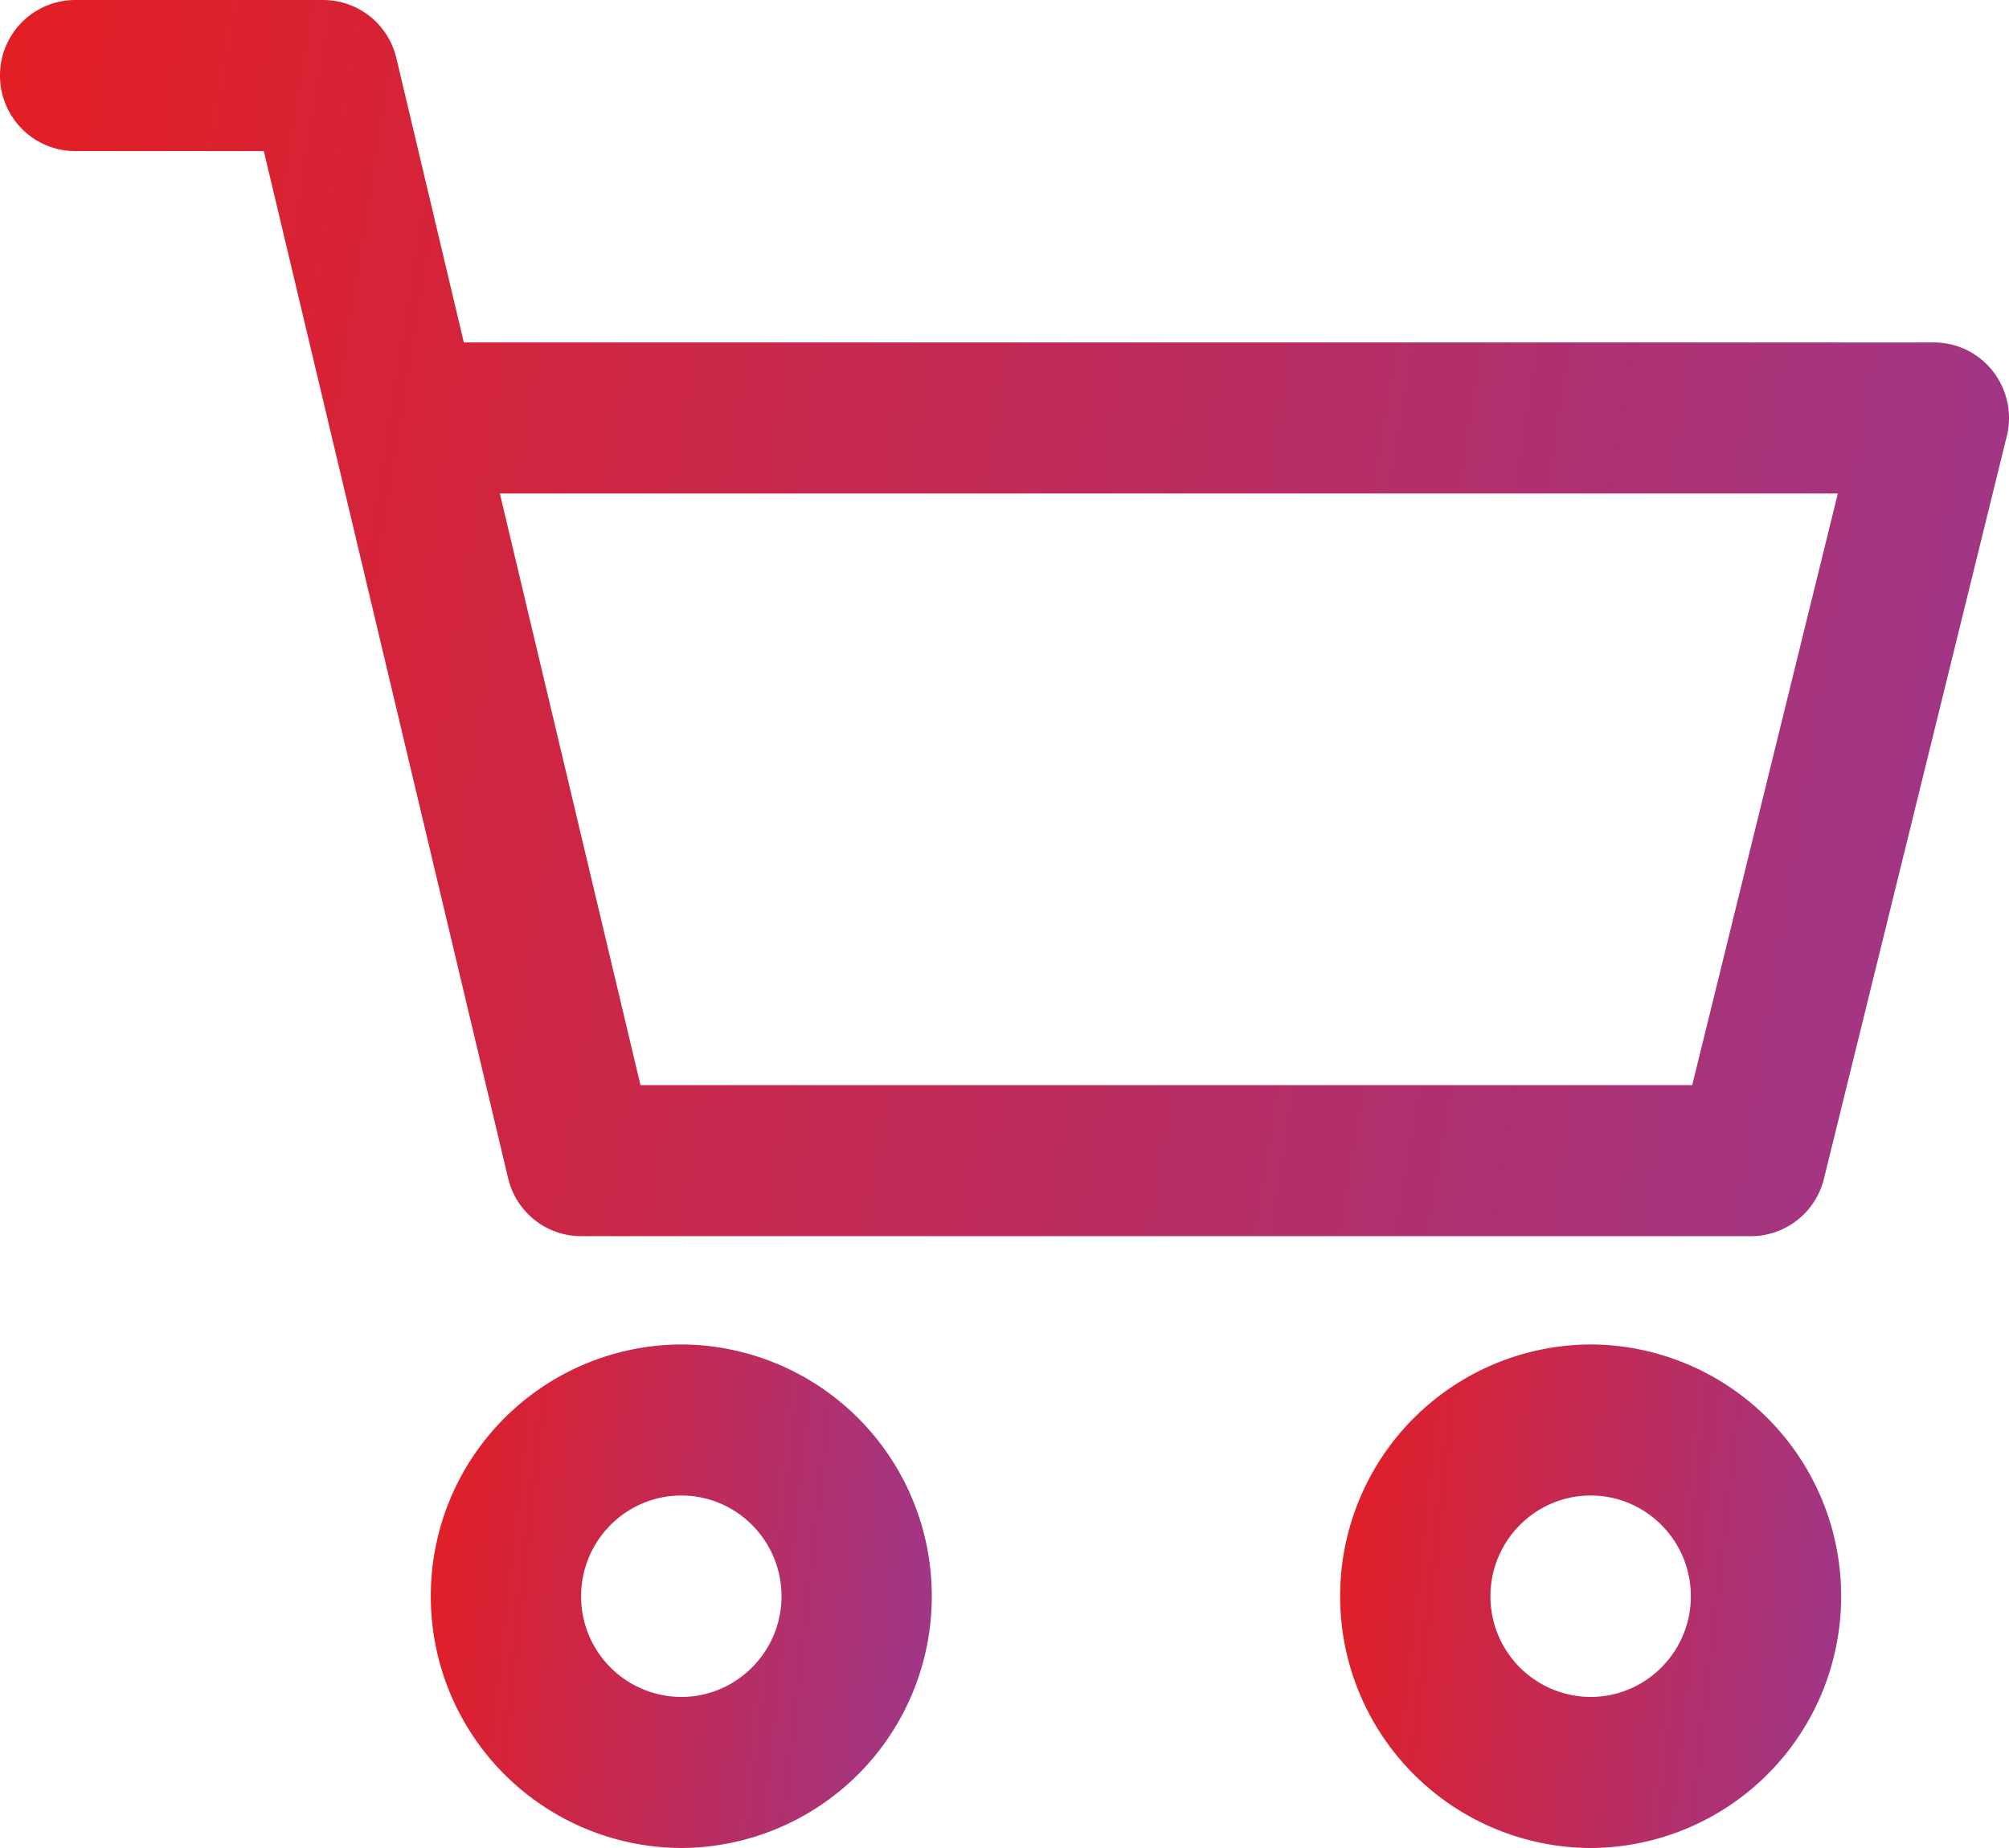 <svg width="25" height="23" viewBox="0 0 25 23" fill="none" xmlns="http://www.w3.org/2000/svg"><path d="M24.801 4.622a.932.932 0 0 0-.736-.36H5.772l-.84-3.54A.937.937 0 0 0 4.02 0H.935A.938.938 0 0 0 0 .94c0 .52.419.94.935.94h2.348l3.04 12.784c.1.423.476.721.909.721h14.557c.43 0 .805-.294.908-.714l2.276-9.244a.946.946 0 0 0-.172-.805zm-3.743 8.883H7.97L6.22 6.142h16.65l-1.812 7.363z" fill="url(#a)"/><path d="M3.117 0A3.129 3.129 0 0 0 0 3.134a3.129 3.129 0 0 0 3.117 3.133 3.129 3.129 0 0 0 3.117-3.133A3.129 3.129 0 0 0 3.117 0zm0 4.387A1.251 1.251 0 0 1 1.87 3.134c0-.692.56-1.254 1.247-1.254.688 0 1.247.562 1.247 1.254 0 .69-.56 1.253-1.247 1.253z" transform="translate(5.361 16.733)" fill="url(#b)"/><path d="M3.117 0A3.129 3.129 0 0 0 0 3.134a3.129 3.129 0 0 0 3.117 3.133 3.129 3.129 0 0 0 3.117-3.133A3.129 3.129 0 0 0 3.117 0zm0 4.387A1.251 1.251 0 0 1 1.87 3.134c0-.692.56-1.254 1.247-1.254.688 0 1.247.562 1.247 1.254 0 .69-.56 1.253-1.247 1.253z" transform="translate(16.677 16.733)" fill="url(#c)"/><defs><linearGradient id="a" x2="1" gradientUnits="userSpaceOnUse" gradientTransform="matrix(24.987 7.278 -2.658 15.116 1.329 -6.789)"><stop stop-color="#E31E24"/><stop offset="1" stop-color="#A03686"/></linearGradient><linearGradient id="b" x2="1" gradientUnits="userSpaceOnUse" gradientTransform="matrix(6.231 2.965 -.663 6.158 .331 -2.765)"><stop stop-color="#E31E24"/><stop offset="1" stop-color="#A03686"/></linearGradient><linearGradient id="c" x2="1" gradientUnits="userSpaceOnUse" gradientTransform="matrix(6.231 2.965 -.663 6.158 .331 -2.765)"><stop stop-color="#E31E24"/><stop offset="1" stop-color="#A03686"/></linearGradient></defs></svg>